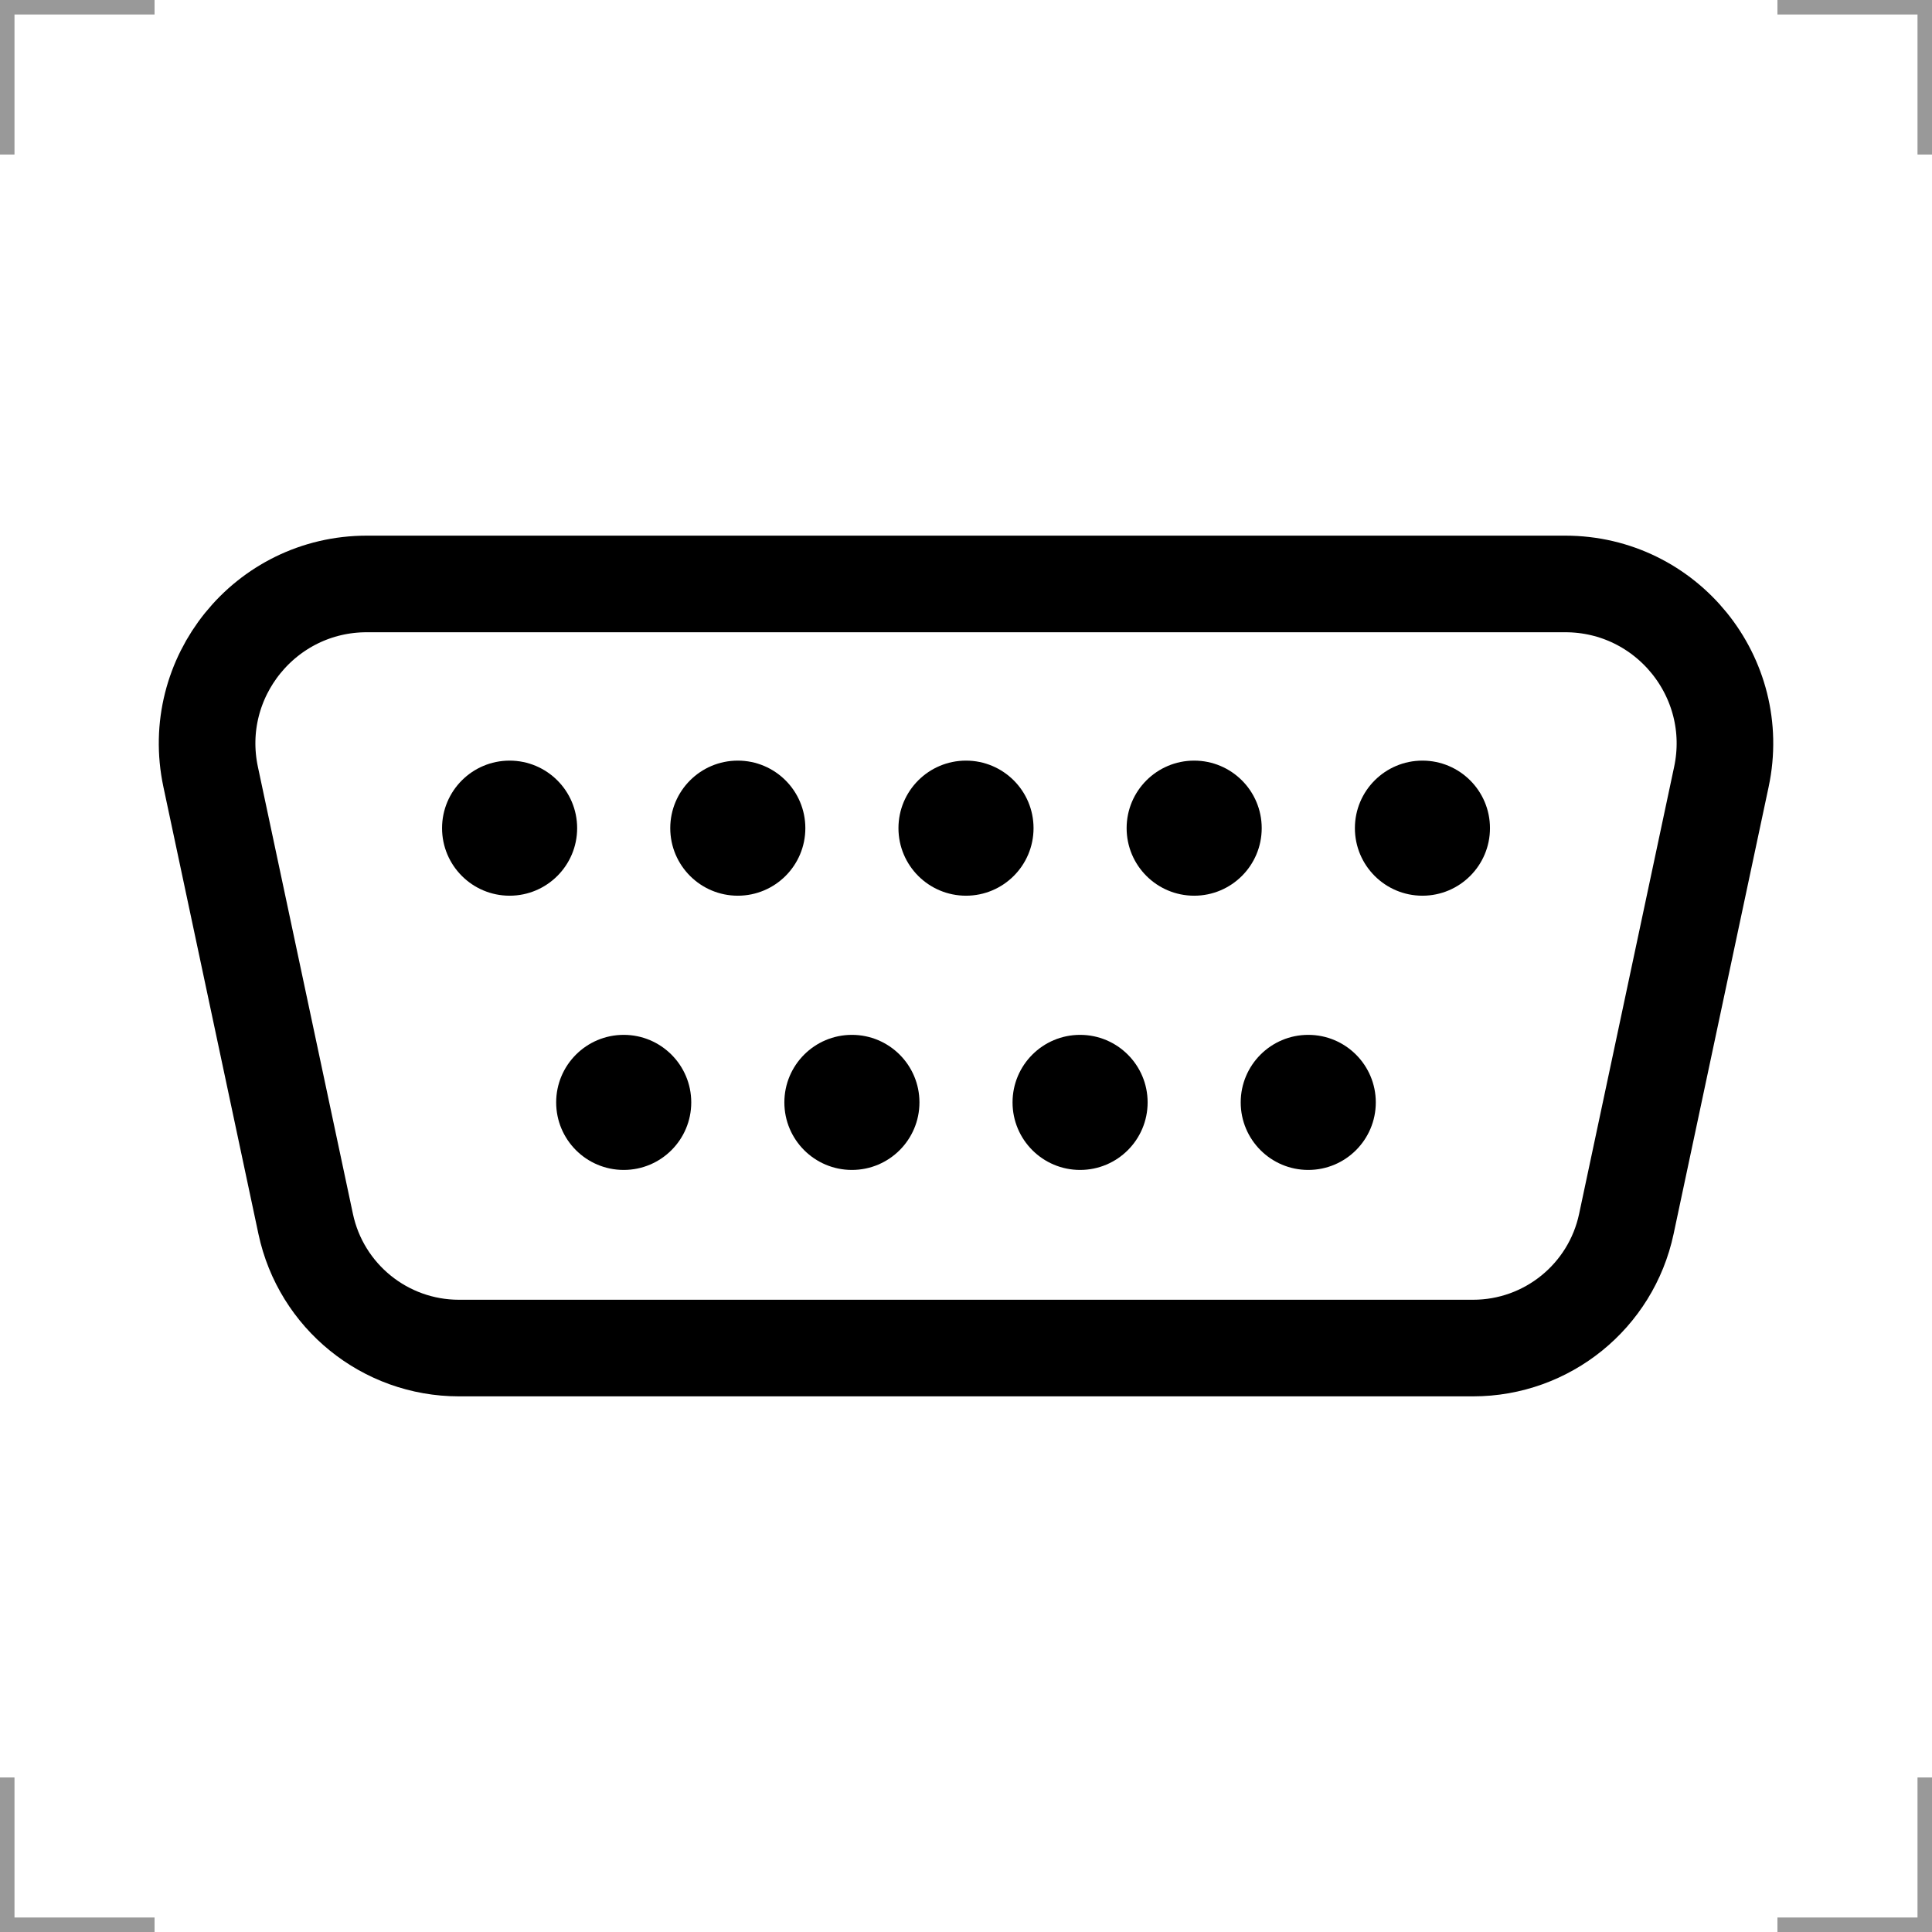 <?xml version="1.0" encoding="UTF-8"?>
<svg width="200" height="200" version="1.1" xmlns="http://www.w3.org/2000/svg">
 <g fill="none">
  <g stroke="#999" stroke-width="3">
   <path d="m0 16v-16h16"/>
   <path d="m200 16v-16h-16"/>
   <path d="m0 184v16h16"/>
   <path d="m200 184v16h-16"/>
  </g>
  <path d="m47.511 139.55c-7.659 0-14.274-5.357-15.867-12.849l-9.839-46.287c-2.185-10.281 5.655-19.964 16.167-19.964h124.06c10.511-2e-6 18.352 9.683 16.167 19.964l-9.839 46.287c-1.592 7.492-8.208 12.849-15.867 12.849h-104.98z" stroke="#000" stroke-width="10"/>
 </g>
 <circle cx="52.754" cy="85.731" r="6.992"/>
 <circle cx="76.377" cy="85.731" r="6.992"/>
 <circle cx="100" cy="85.731" r="6.992"/>
 <circle cx="123.62" cy="85.731" r="6.992"/>
 <circle cx="147.25" cy="85.731" r="6.992"/>
 <circle cx="64.566" cy="114.12" r="6.992"/>
 <circle cx="88.189" cy="114.12" r="6.992"/>
 <circle cx="111.81" cy="114.12" r="6.992"/>
 <circle cx="135.43" cy="114.12" r="6.992"/>
</svg>
